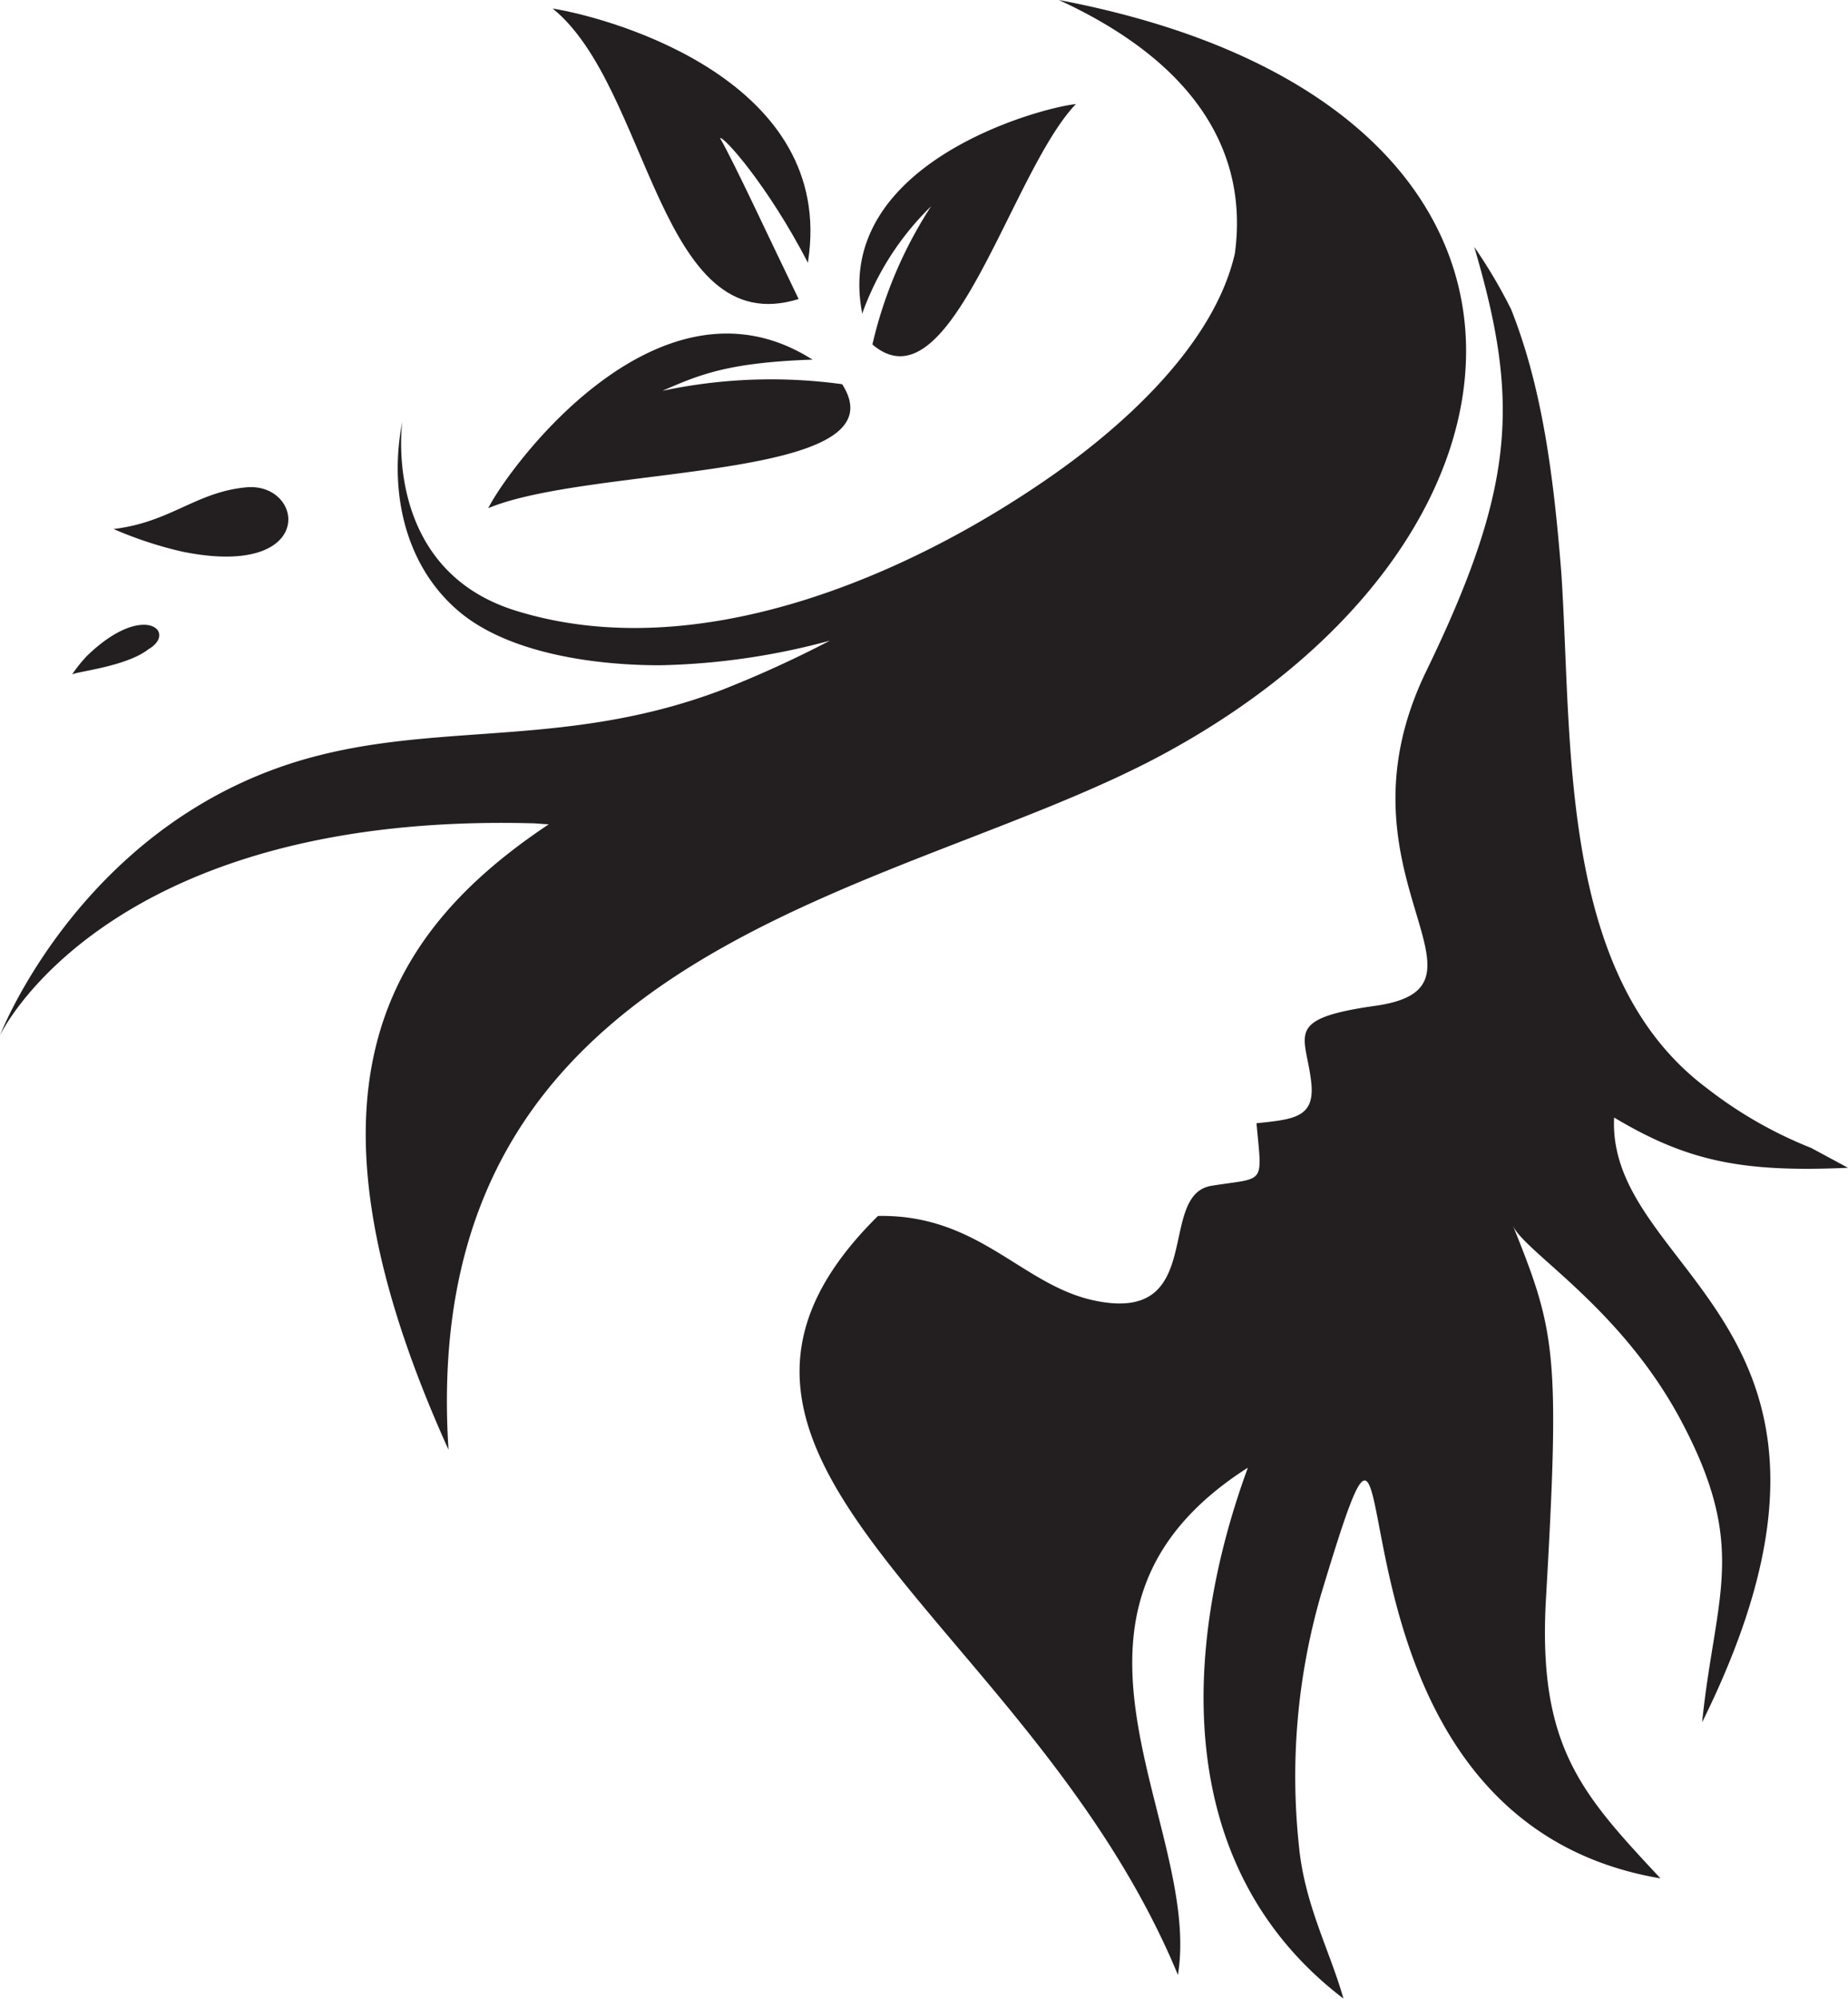<svg id="Group_11" data-name="Group 11" xmlns="http://www.w3.org/2000/svg" width="110.966" height="120" viewBox="0 0 110.966 120">
  <path id="Path_1" data-name="Path 1" d="M63.58,0C72.1,3.92,74.943,9.432,74.148,15.227,72.9,20.682,67.5,25.511,63.3,28.466c-8.807,6.193-21.534,11.591-32.386,8.182-8.466-2.67-6.591-12.33-6.761-11.307-.8,4.091.114,8.636,3.466,11.42,3.011,2.5,8.182,3.182,11.989,3.182A41.952,41.952,0,0,0,49.83,38.466a66.58,66.58,0,0,1-6.477,2.955c-8.977,3.409-16.477,1.989-24.148,3.92C5.114,48.864,0,62.159,0,62.159S6.307,48.75,31.989,49.432c.17,0,.739.057.966.057C22.9,56.193,17.33,65.8,26.932,87.045,24.943,56.25,54.2,53.864,70.057,45.17,94.2,31.989,95.909,6.136,63.58,0Z" fill="#231f20" fill-rule="evenodd"/>
  <path id="Path_2" data-name="Path 2" d="M133.427,78.373c4.375,2.614,7.67,3.3,14.034,3.011l-2.216-1.193a25.425,25.425,0,0,1-6.25-3.58c-8.977-6.7-8.068-20.852-8.75-30.966-.455-5.739-1.136-11.08-3.011-15.8a30.65,30.65,0,0,0-2.216-3.75c2.727,9.261,2.5,14.375-2.9,25.511-5.909,12.216,5.114,18.92-3.068,20.057-5.625.8-4.091,1.761-3.807,4.716.17,1.989-1.08,2.1-3.3,2.33.341,3.75.568,3.239-2.67,3.75-3.409.511-.227,8.409-7.159,6.875-4.318-.966-6.875-5.17-12.9-5.057-14.773,14.6,9.148,24.148,18.011,45.568,1.477-9.034-9.432-21.761,4.2-30.455-3.977,10.852-4.545,24.034,5.739,31.875-.8-2.841-2.33-5.625-2.67-9.148a39.328,39.328,0,0,1,1.307-15.057c6.42-21.307-2.1,13.182,20.4,16.989-4.716-5.057-7.386-7.9-6.875-16.818.852-14.773.568-16.023-1.989-22.386.625,1.534,6.364,4.83,10,11.534,4.2,7.784,2.159,10.568,1.364,18.3,11.818-23.864-5.739-26.761-5.284-36.307Z" transform="translate(-36.495 -11.27)" fill="#231f20" fill-rule="evenodd"/>
  <path id="Path_3" data-name="Path 3" d="M68.457,8.684c.17-.17,2.841,2.784,5.284,7.5V16.07C75.389,5.332,62.207,1.525,58.4.9c5.852,4.716,6.364,20.057,14.773,17.443C71.3,14.48,69.366,10.275,68.457,8.684Z" transform="translate(-25.218 -0.389)" fill="#231f20" fill-rule="evenodd"/>
  <path id="Path_4" data-name="Path 4" d="M95.125,17.136a16.951,16.951,0,0,0-4.148,6.477V23.5c-1.7-8.92,10.625-12.273,12.841-12.5-3.92,4.091-7.5,18.466-12.216,14.432A25.845,25.845,0,0,1,95.125,17.136Z" transform="translate(-39.216 -4.75)" fill="#231f20" fill-rule="evenodd"/>
  <path id="Path_5" data-name="Path 5" d="M62.055,38.686c2.216-.966,3.92-1.7,9.034-1.875-.057,0-.057-.057-.114-.057-9.2-5.739-18.182,6.591-19.375,8.977,6.25-2.614,25-1.591,21.25-7.443A31.288,31.288,0,0,0,62.055,38.686Z" transform="translate(-22.282 -15.22)" fill="#231f20" fill-rule="evenodd"/>
  <path id="Path_6" data-name="Path 6" d="M7.6,69.021c.057-.17,3.239-.455,4.6-1.534,1.761-1.023-.284-2.9-3.693.4A8.854,8.854,0,0,0,7.6,69.021Z" transform="translate(-3.282 -28.51)" fill="#231f20" fill-rule="evenodd"/>
  <path id="Path_7" data-name="Path 7" d="M12,53.989c3.409-.4,4.943-2.216,7.955-2.5,3.523-.341,4.318,5.511-3.807,3.864A23.3,23.3,0,0,1,12,53.989Z" transform="translate(-5.182 -22.228)" fill="#231f20" fill-rule="evenodd"/>
</svg>

